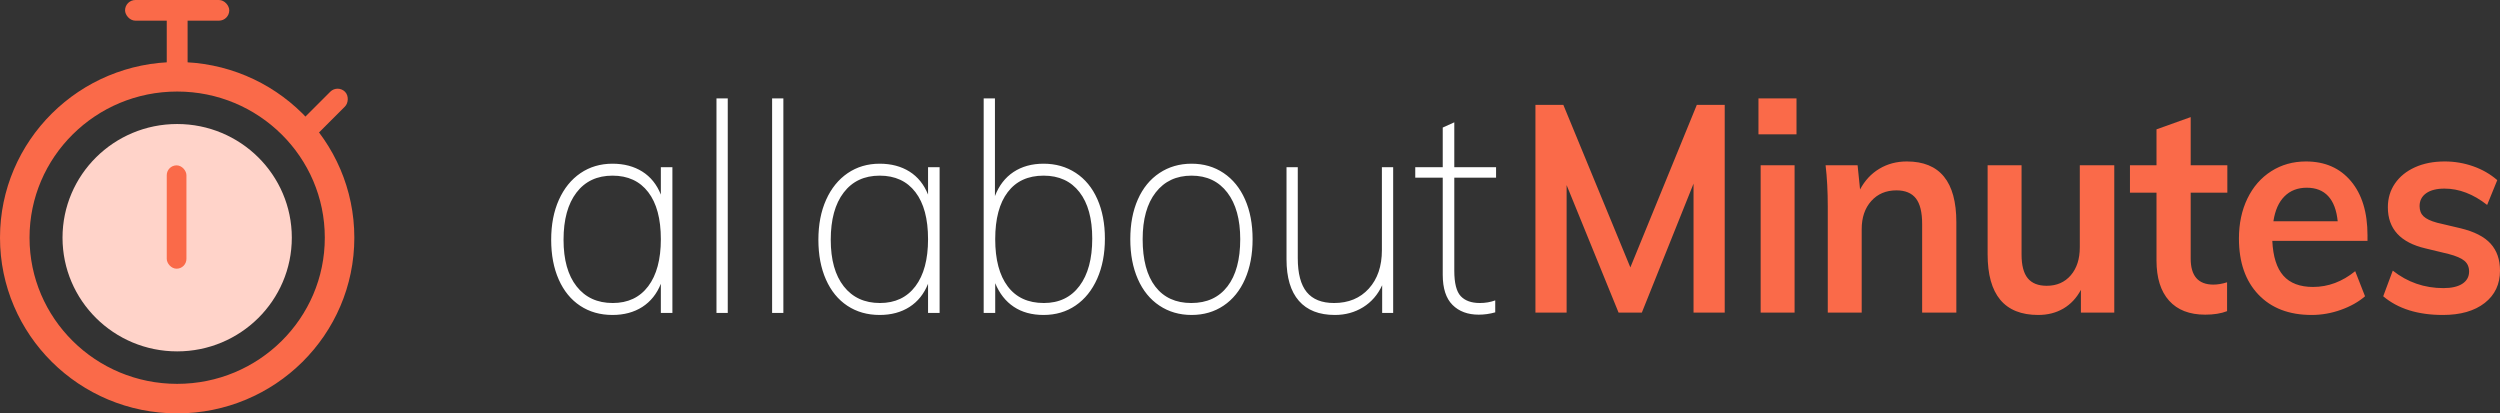 <?xml version="1.0" encoding="UTF-8"?>
<svg width="127px" height="21px" viewBox="0 0 127 21" version="1.1" xmlns="http://www.w3.org/2000/svg" xmlns:xlink="http://www.w3.org/1999/xlink">
    <rect x="0" y="0" width="127" height="21" fill="#333333" stroke="none"/>
    <!-- Generator: Sketch 51.2 (57519) - http://www.bohemiancoding.com/sketch -->
    <title>logo</title>
    <desc>Created with Sketch.</desc>
    <defs></defs>
    <g id="Symbols" stroke="none" stroke-width="1" fill="none" fill-rule="evenodd">
        <g id="top-nav" transform="translate(0, -2)">
            <g transform="translate(0, 2)" id="logo">
                <g>
                    <path d="M34.158,8.494 L34.158,15.896 L33.571,15.896 L33.571,14.416 C33.366,14.929 33.052,15.321 32.629,15.593 C32.205,15.864 31.7,16 31.114,16 C30.49,16 29.943,15.845 29.473,15.534 C29.003,15.223 28.64,14.779 28.384,14.201 C28.128,13.624 28,12.95 28,12.18 C28,11.41 28.13,10.734 28.391,10.152 C28.652,9.57 29.017,9.118 29.487,8.797 C29.957,8.477 30.499,8.316 31.114,8.316 C31.7,8.316 32.205,8.45 32.629,8.716 C33.052,8.983 33.366,9.372 33.571,9.886 L33.571,8.494 L34.158,8.494 Z M31.128,15.393 C31.9,15.393 32.501,15.109 32.929,14.542 C33.357,13.974 33.571,13.177 33.571,12.151 C33.571,11.114 33.357,10.317 32.929,9.76 C32.501,9.202 31.896,8.923 31.114,8.923 C30.332,8.923 29.722,9.21 29.285,9.782 C28.847,10.354 28.628,11.154 28.628,12.18 C28.628,13.197 28.849,13.987 29.292,14.549 C29.734,15.112 30.346,15.393 31.128,15.393 Z M36.397,15.896 L36.397,5 L36.97,5 L36.97,15.896 L36.397,15.896 Z M39.223,15.896 L39.223,5 L39.795,5 L39.795,15.896 L39.223,15.896 Z M47.732,8.494 L47.732,15.896 L47.145,15.896 L47.145,14.416 C46.94,14.929 46.626,15.321 46.203,15.593 C45.779,15.864 45.274,16 44.688,16 C44.064,16 43.517,15.845 43.047,15.534 C42.577,15.223 42.214,14.779 41.958,14.201 C41.702,13.624 41.574,12.95 41.574,12.18 C41.574,11.41 41.704,10.734 41.965,10.152 C42.226,9.57 42.591,9.118 43.061,8.797 C43.531,8.477 44.073,8.316 44.688,8.316 C45.274,8.316 45.779,8.45 46.203,8.716 C46.626,8.983 46.94,9.372 47.145,9.886 L47.145,8.494 L47.732,8.494 Z M44.702,15.393 C45.474,15.393 46.075,15.109 46.503,14.542 C46.931,13.974 47.145,13.177 47.145,12.151 C47.145,11.114 46.931,10.317 46.503,9.76 C46.075,9.202 45.47,8.923 44.688,8.923 C43.906,8.923 43.296,9.21 42.859,9.782 C42.421,10.354 42.202,11.154 42.202,12.18 C42.202,13.197 42.423,13.987 42.865,14.549 C43.308,15.112 43.92,15.393 44.702,15.393 Z M53.015,8.316 C53.629,8.316 54.174,8.472 54.649,8.783 C55.123,9.094 55.489,9.538 55.745,10.115 C56.001,10.692 56.129,11.361 56.129,12.121 C56.129,12.891 55.998,13.57 55.738,14.157 C55.477,14.744 55.112,15.198 54.642,15.519 C54.172,15.84 53.629,16 53.015,16 C52.419,16 51.914,15.862 51.5,15.585 C51.086,15.309 50.772,14.909 50.557,14.386 L50.557,15.896 L49.971,15.896 L49.971,5 L50.543,5 L50.543,9.96 C50.748,9.427 51.062,9.02 51.486,8.738 C51.91,8.457 52.419,8.316 53.015,8.316 Z M53.029,15.393 C53.802,15.393 54.404,15.104 54.837,14.527 C55.27,13.95 55.486,13.148 55.486,12.121 C55.486,11.105 55.27,10.317 54.837,9.76 C54.404,9.202 53.797,8.923 53.015,8.923 C52.224,8.923 51.616,9.202 51.193,9.76 C50.769,10.317 50.557,11.114 50.557,12.151 C50.557,13.187 50.769,13.987 51.193,14.549 C51.616,15.112 52.228,15.393 53.029,15.393 Z M60.532,16 C59.918,16 59.373,15.842 58.899,15.526 C58.424,15.21 58.059,14.761 57.803,14.179 C57.547,13.597 57.419,12.921 57.419,12.151 C57.419,11.381 57.547,10.707 57.803,10.13 C58.059,9.552 58.424,9.106 58.899,8.79 C59.373,8.474 59.918,8.316 60.532,8.316 C61.147,8.316 61.689,8.474 62.159,8.79 C62.629,9.106 62.992,9.552 63.248,10.13 C63.504,10.707 63.632,11.381 63.632,12.151 C63.632,12.921 63.504,13.597 63.248,14.179 C62.992,14.761 62.629,15.21 62.159,15.526 C61.689,15.842 61.147,16 60.532,16 Z M60.518,15.393 C61.31,15.393 61.922,15.112 62.355,14.549 C62.787,13.987 63.004,13.187 63.004,12.151 C63.004,11.144 62.785,10.354 62.348,9.782 C61.91,9.21 61.305,8.923 60.532,8.923 C59.76,8.923 59.152,9.207 58.71,9.775 C58.268,10.342 58.047,11.134 58.047,12.151 C58.047,13.197 58.261,13.999 58.689,14.557 C59.117,15.114 59.727,15.393 60.518,15.393 Z M70.773,8.494 L70.773,15.896 L70.214,15.896 L70.214,14.49 C69.991,14.974 69.667,15.346 69.244,15.608 C68.82,15.869 68.343,16 67.812,16 C67.012,16 66.402,15.761 65.983,15.282 C65.564,14.803 65.355,14.1 65.355,13.172 L65.355,8.494 L65.927,8.494 L65.927,13.113 C65.927,13.893 66.079,14.468 66.381,14.838 C66.684,15.208 67.147,15.393 67.77,15.393 C68.506,15.393 69.095,15.149 69.537,14.66 C69.979,14.172 70.2,13.523 70.2,12.713 L70.2,8.494 L70.773,8.494 Z M73.878,9.027 L73.878,13.75 C73.878,14.381 73.987,14.813 74.206,15.045 C74.424,15.277 74.748,15.393 75.176,15.393 C75.455,15.393 75.716,15.349 75.958,15.26 L75.958,15.867 C75.679,15.946 75.4,15.985 75.12,15.985 C74.562,15.985 74.117,15.82 73.787,15.489 C73.456,15.159 73.291,14.648 73.291,13.957 L73.291,9.027 L71.895,9.027 L71.895,8.494 L73.291,8.494 L73.291,6.48 L73.878,6.214 L73.878,8.494 L76,8.494 L76,9.027 L73.878,9.027 Z" id="allabout" fill="#FFFFFF"></path>
                    <g id="Group">
                        <rect id="Rectangle-6" fill="#FA6A49" x="6.353" y="0" width="5.294" height="1.05" rx="0.525"></rect>
                        <ellipse id="Oval" stroke="#FA6A49" stroke-width="1.5" cx="9" cy="12.075" rx="8.25" ry="8.175"></ellipse>
                        <ellipse id="Oval-Copy" fill="#FFD3C9" cx="9" cy="12.075" rx="5.824" ry="5.775"></ellipse>
                        <rect id="Rectangle-5" fill="#FA6A49" x="8.471" y="8.4" width="1" height="5.25" rx="0.5"></rect>
                        <rect id="Rectangle-7" fill="#FA6A49" transform="translate(16.412, 5.775) rotate(-315) translate(-16.412, -5.775) " x="15.882" y="4.2" width="1.059" height="3.15" rx="0.529"></rect>
                        <rect id="Rectangle-5-Copy" fill="#FA6A49" x="8.471" y="0" width="1.059" height="4.2" rx="0.529"></rect>
                    </g>
                    <path d="M86.199,5.326 L87.616,5.326 L87.616,15.881 L86.032,15.881 L86.032,9.329 L83.405,15.881 L82.224,15.881 L79.584,9.403 L79.584,15.881 L78,15.881 L78,5.326 L79.417,5.326 L82.822,13.584 L86.199,5.326 Z M89.441,15.881 L89.441,8.395 L91.165,8.395 L91.165,15.881 L89.441,15.881 Z M89.33,5 L91.262,5 L91.262,6.823 L89.33,6.823 L89.33,5 Z M96.867,8.202 C98.544,8.202 99.382,9.23 99.382,11.286 L99.382,15.881 L97.645,15.881 L97.645,11.375 C97.645,10.782 97.539,10.349 97.326,10.077 C97.112,9.806 96.784,9.67 96.339,9.67 C95.811,9.67 95.385,9.85 95.061,10.211 C94.736,10.572 94.574,11.049 94.574,11.642 L94.574,15.881 L92.851,15.881 L92.851,10.515 C92.851,9.724 92.814,9.018 92.74,8.395 L94.366,8.395 L94.491,9.625 C94.732,9.171 95.058,8.82 95.47,8.573 C95.883,8.326 96.348,8.202 96.867,8.202 Z M107.405,8.395 L107.405,15.881 L105.71,15.881 L105.71,14.725 C105.488,15.14 105.191,15.456 104.821,15.674 C104.45,15.891 104.024,16 103.542,16 C101.828,16 100.971,14.972 100.971,12.916 L100.971,8.395 L102.695,8.395 L102.695,12.931 C102.695,13.475 102.799,13.875 103.007,14.132 C103.216,14.389 103.538,14.518 103.973,14.518 C104.482,14.518 104.89,14.34 105.196,13.984 C105.501,13.628 105.654,13.154 105.654,12.561 L105.654,8.395 L107.405,8.395 Z M111.287,9.788 L111.287,13.139 C111.287,14.018 111.672,14.458 112.441,14.458 C112.654,14.458 112.885,14.419 113.135,14.34 L113.135,15.807 C112.83,15.926 112.459,15.985 112.024,15.985 C111.227,15.985 110.616,15.748 110.19,15.274 C109.763,14.799 109.55,14.117 109.55,13.228 L109.55,9.788 L108.202,9.788 L108.202,8.395 L109.55,8.395 L109.55,6.571 L111.287,5.949 L111.287,8.395 L113.149,8.395 L113.149,9.788 L111.287,9.788 Z M120.269,12.235 L115.433,12.235 C115.471,13.035 115.658,13.626 115.996,14.006 C116.334,14.387 116.837,14.577 117.504,14.577 C118.273,14.577 118.986,14.31 119.644,13.776 L120.144,15.051 C119.811,15.338 119.401,15.568 118.914,15.741 C118.428,15.914 117.935,16 117.434,16 C116.286,16 115.383,15.654 114.725,14.962 C114.067,14.27 113.738,13.322 113.738,12.116 C113.738,11.355 113.882,10.678 114.169,10.085 C114.456,9.492 114.859,9.03 115.378,8.699 C115.897,8.368 116.485,8.202 117.143,8.202 C118.106,8.202 118.868,8.536 119.429,9.203 C119.989,9.87 120.269,10.787 120.269,11.953 L120.269,12.235 Z M117.184,9.536 C116.721,9.536 116.344,9.682 116.052,9.974 C115.76,10.265 115.572,10.688 115.489,11.241 L118.755,11.241 C118.699,10.678 118.539,10.253 118.275,9.966 C118.011,9.68 117.648,9.536 117.184,9.536 Z M124.096,16 C122.827,16 121.817,15.684 121.067,15.051 L121.553,13.747 C122.303,14.34 123.16,14.636 124.124,14.636 C124.54,14.636 124.862,14.562 125.089,14.414 C125.316,14.265 125.43,14.058 125.43,13.791 C125.43,13.564 125.351,13.383 125.194,13.25 C125.036,13.117 124.767,13 124.388,12.902 L123.22,12.62 C121.942,12.323 121.303,11.627 121.303,10.53 C121.303,10.075 121.423,9.672 121.664,9.321 C121.905,8.971 122.243,8.696 122.678,8.499 C123.114,8.301 123.619,8.202 124.193,8.202 C124.693,8.202 125.175,8.284 125.638,8.447 C126.101,8.61 126.509,8.845 126.861,9.151 L126.347,10.411 C125.643,9.858 124.92,9.581 124.179,9.581 C123.781,9.581 123.47,9.66 123.248,9.818 C123.026,9.976 122.915,10.194 122.915,10.47 C122.915,10.688 122.982,10.861 123.116,10.989 C123.25,11.118 123.48,11.226 123.804,11.315 L124.999,11.597 C125.694,11.765 126.201,12.024 126.521,12.375 C126.84,12.726 127,13.183 127,13.747 C127,14.438 126.741,14.987 126.222,15.392 C125.703,15.797 124.994,16 124.096,16 Z" id="Minutes" fill="#FA6A49"></path>
                </g>
            </g>
        </g>
    </g>
</svg>